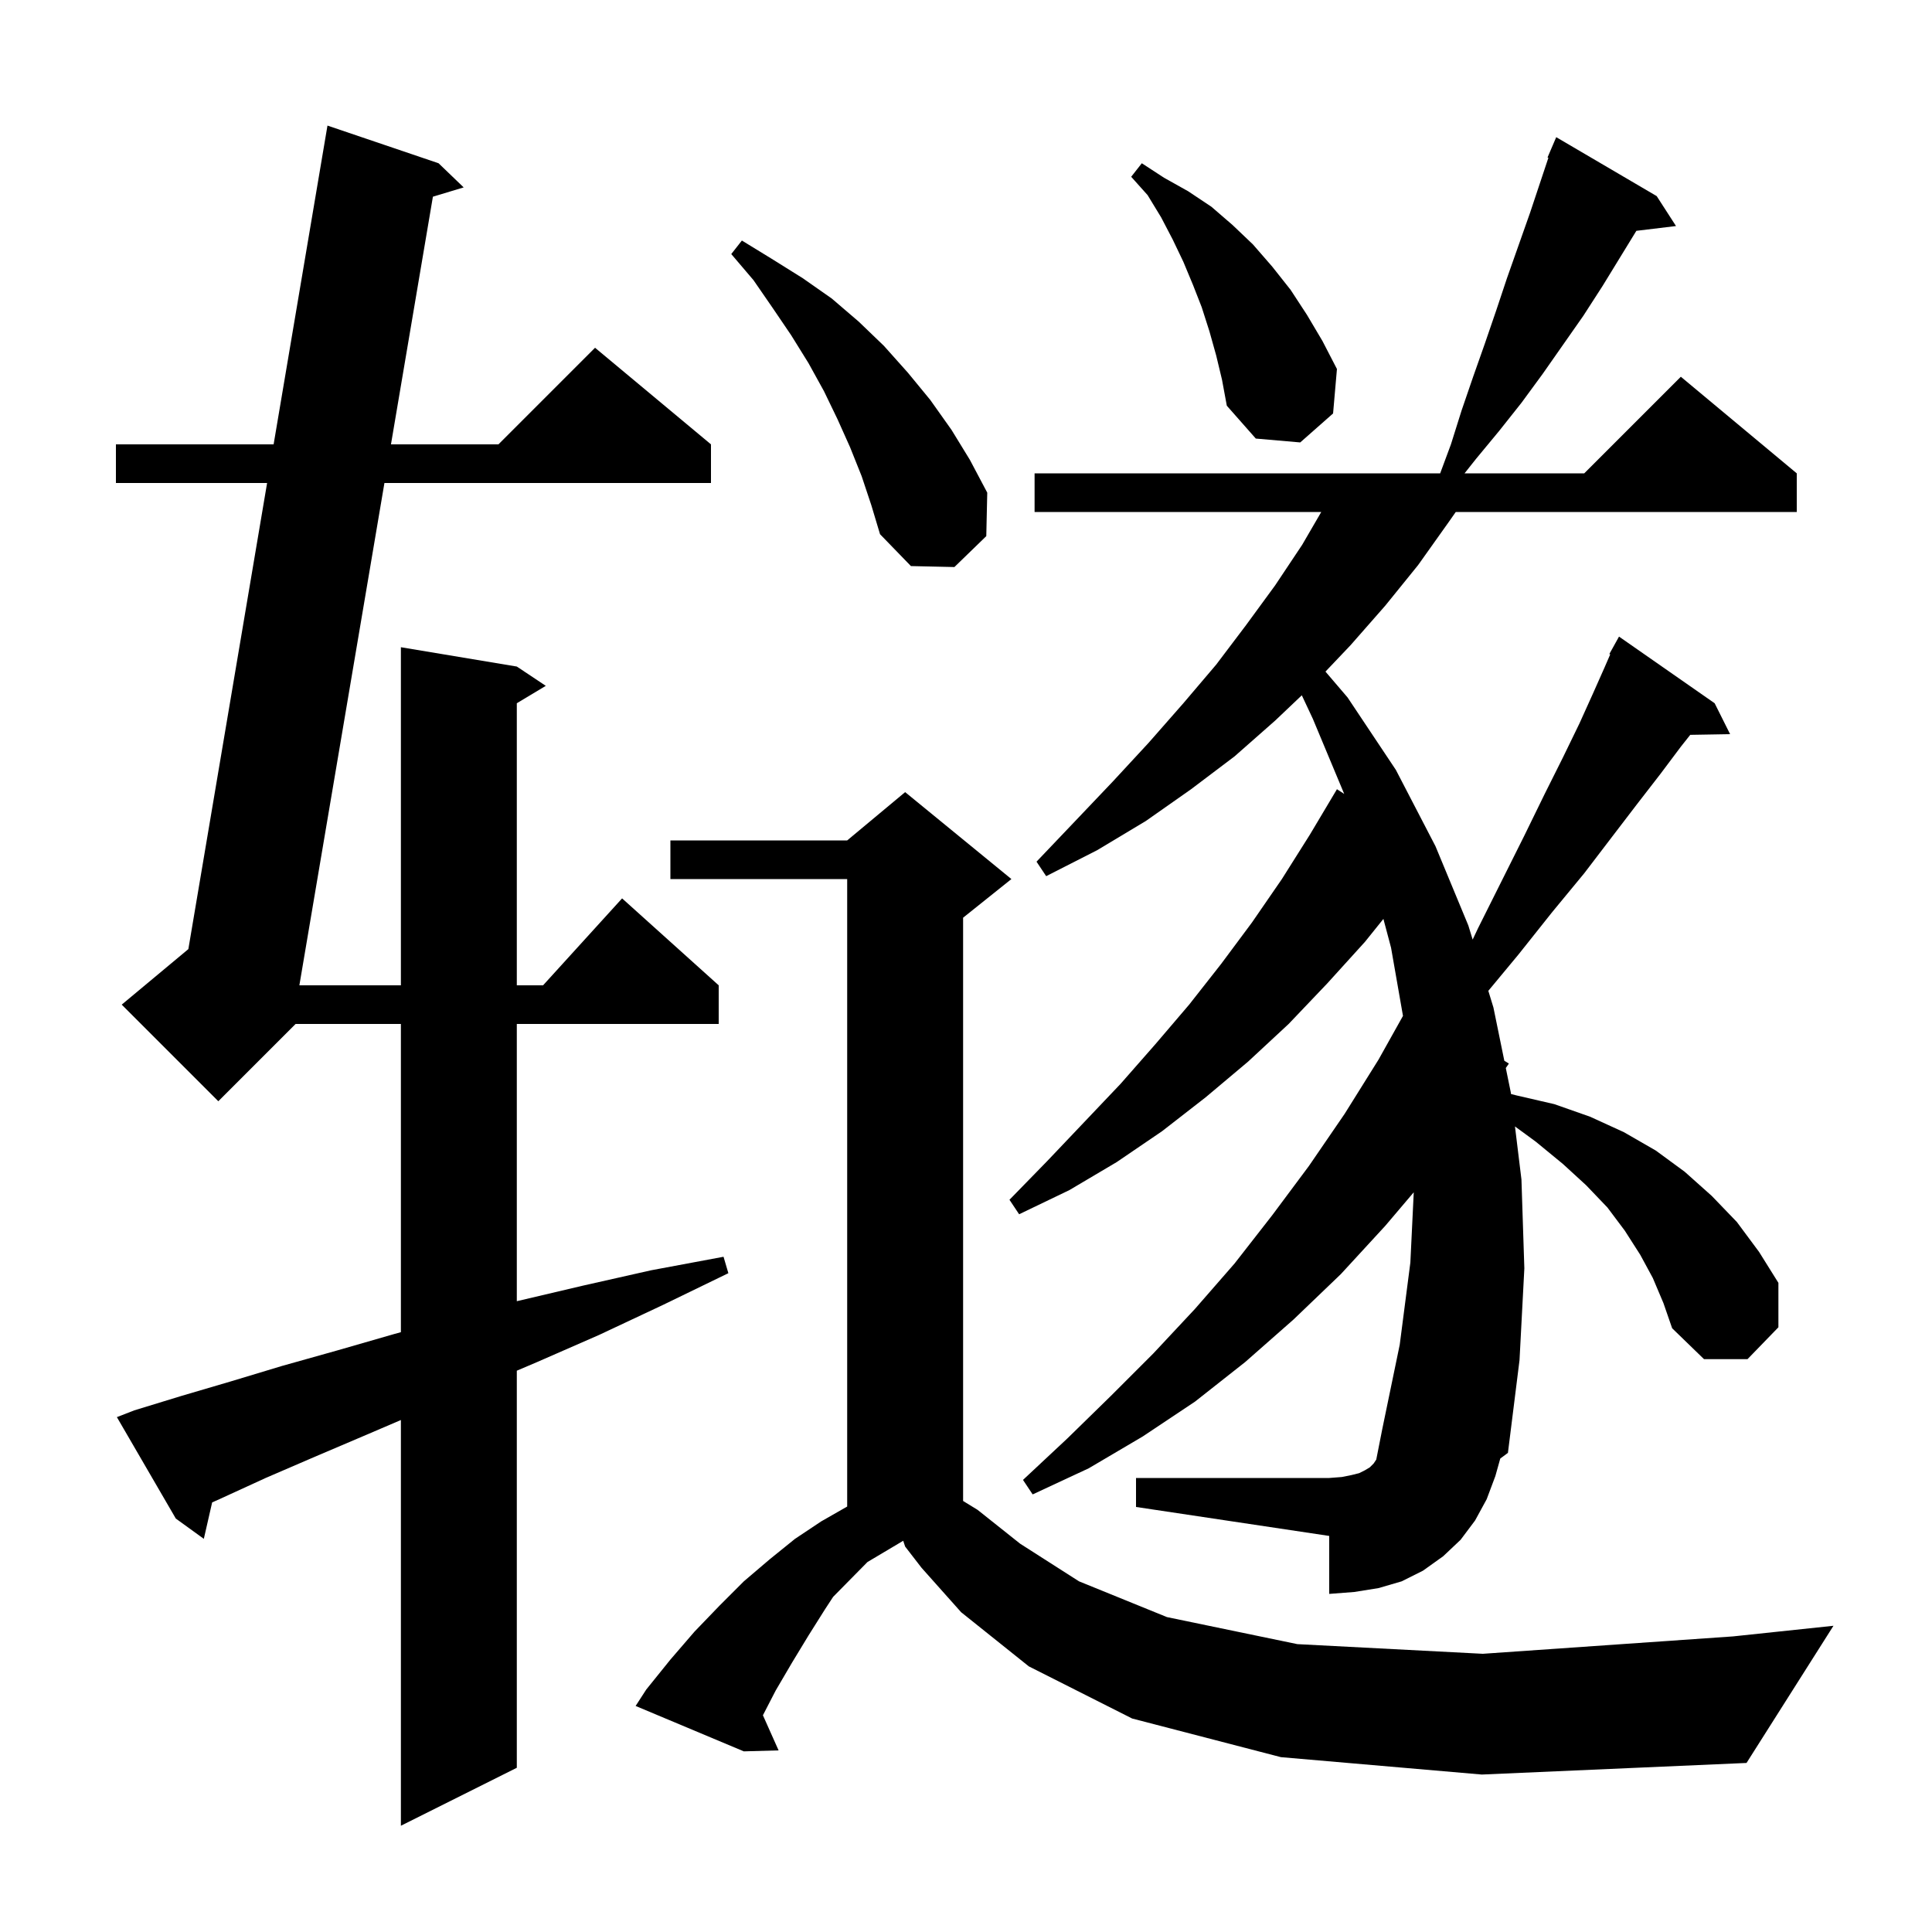 <svg xmlns="http://www.w3.org/2000/svg" xmlns:xlink="http://www.w3.org/1999/xlink" version="1.1" baseProfile="full" viewBox="0 0 200 200" width="200" height="200">
<g fill="black">
<path d="M 13.9 146.0 L 18.8 144.5 L 23.9 143.0 L 29.2 141.4 L 34.9 139.8 L 40.8 138.1 L 41.5 137.908 L 41.5 106.0 L 30.6 106.0 L 22.6 114.0 L 12.6 104.0 L 19.499 98.251 L 27.65 50.0 L 12.0 50.0 L 12.0 46.0 L 28.325 46.0 L 33.9 13.0 L 45.4 16.9 L 48.0 19.4 L 44.814 20.362 L 40.473 46.0 L 51.6 46.0 L 61.6 36.0 L 73.6 46.0 L 73.6 50.0 L 39.796 50.0 L 30.991 102.0 L 41.5 102.0 L 41.5 67.0 L 53.5 69.0 L 56.5 71.0 L 53.5 72.8 L 53.5 102.0 L 56.218 102.0 L 64.4 93.0 L 74.4 102.0 L 74.4 106.0 L 53.5 106.0 L 53.5 134.7 L 60.3 133.1 L 67.4 131.5 L 74.9 130.1 L 75.4 131.8 L 68.6 135.1 L 62.0 138.2 L 55.6 141.0 L 53.5 141.895 L 53.5 183.0 L 41.5 189.0 L 41.5 147.0 L 38.0 148.5 L 32.6 150.8 L 27.5 153.0 L 22.7 155.2 L 21.962 155.528 L 21.1 159.3 L 18.2 157.2 L 12.1 146.7 Z M 132.6 181.9 L 117.2 177.9 L 106.5 172.5 L 99.5 166.9 L 95.4 162.3 L 93.7 160.1 L 93.5 159.5 L 89.8 161.7 L 86.247 165.304 L 85.4 166.6 L 83.7 169.3 L 82.0 172.1 L 80.3 175.0 L 78.977 177.563 L 80.6 181.2 L 77.0 181.3 L 65.8 176.6 L 66.9 174.9 L 69.4 171.8 L 71.9 168.9 L 74.5 166.2 L 77.0 163.7 L 79.7 161.4 L 82.3 159.3 L 85.0 157.5 L 87.7 155.957 L 87.7 91.0 L 69.4 91.0 L 69.4 87.0 L 87.7 87.0 L 93.7 82.0 L 104.7 91.0 L 99.7 95.0 L 99.7 155.38 L 101.2 156.3 L 105.6 159.8 L 111.7 163.7 L 120.8 167.4 L 134.3 170.2 L 153.5 171.2 L 179.4 169.4 L 189.8 168.3 L 180.8 182.5 L 153.4 183.7 Z M 171.1 132.3 L 169.8 129.9 L 168.2 127.4 L 166.4 125.0 L 164.2 122.7 L 161.8 120.5 L 159.0 118.2 L 156.829 116.608 L 157.5 122.1 L 157.8 131.3 L 157.3 140.8 L 156.1 150.4 L 155.308 150.987 L 154.8 152.8 L 153.9 155.2 L 152.7 157.4 L 151.2 159.4 L 149.4 161.1 L 147.3 162.6 L 145.1 163.7 L 142.7 164.4 L 140.2 164.8 L 137.6 165.0 L 137.6 159.0 L 117.6 156.0 L 117.6 153.0 L 137.6 153.0 L 138.9 152.9 L 139.9 152.7 L 140.7 152.5 L 141.3 152.2 L 141.8 151.9 L 142.2 151.5 L 142.47 151.095 L 143.1 147.9 L 144.9 139.2 L 146.0 130.7 L 146.351 123.425 L 143.4 126.9 L 138.8 131.9 L 133.9 136.6 L 128.9 141.0 L 123.7 145.1 L 118.3 148.7 L 112.7 152.0 L 106.9 154.7 L 105.9 153.2 L 110.5 148.9 L 115.0 144.5 L 119.4 140.1 L 123.7 135.5 L 127.8 130.8 L 131.7 125.8 L 135.5 120.7 L 139.2 115.3 L 142.7 109.7 L 145.236 105.165 L 144.0 98.1 L 143.209 95.126 L 141.3 97.5 L 137.4 101.8 L 133.4 106.0 L 129.2 109.9 L 124.8 113.6 L 120.3 117.1 L 115.6 120.3 L 110.7 123.2 L 105.5 125.7 L 104.5 124.2 L 108.4 120.2 L 116.0 112.2 L 119.6 108.1 L 123.1 104.0 L 126.4 99.8 L 129.6 95.5 L 132.7 91.0 L 135.6 86.4 L 138.4 81.7 L 139.151 82.184 L 135.9 74.4 L 134.763 71.976 L 132.0 74.6 L 127.8 78.3 L 123.3 81.7 L 118.6 85.0 L 113.6 88.0 L 108.3 90.7 L 107.3 89.2 L 111.3 85.0 L 115.2 80.9 L 118.9 76.9 L 122.5 72.8 L 125.9 68.8 L 129.0 64.7 L 132.0 60.6 L 134.8 56.4 L 136.777 53.0 L 107.1 53.0 L 107.1 49.0 L 149.086 49.0 L 150.2 46.0 L 151.3 42.5 L 152.5 39.0 L 153.7 35.6 L 154.9 32.1 L 156.0 28.8 L 158.4 22.0 L 160.289 16.332 L 160.2 16.3 L 161.1 14.2 L 171.5 20.3 L 173.5 23.4 L 169.396 23.895 L 165.9 29.6 L 163.9 32.7 L 159.7 38.7 L 157.5 41.7 L 155.2 44.6 L 152.8 47.5 L 151.61 49.0 L 164.0 49.0 L 174.0 39.0 L 186.0 49.0 L 186.0 53.0 L 150.7 53.0 L 150.0 54.0 L 146.8 58.5 L 143.4 62.7 L 139.8 66.8 L 137.212 69.524 L 139.5 72.2 L 144.5 79.7 L 148.6 87.6 L 152.0 95.8 L 152.449 97.266 L 153.0 96.1 L 157.8 86.5 L 159.9 82.2 L 161.8 78.4 L 163.5 74.9 L 164.9 71.8 L 166.1 69.1 L 166.69 67.742 L 166.6 67.7 L 167.6 65.9 L 177.5 72.8 L 179.1 76.0 L 174.973 76.071 L 174.0 77.3 L 171.9 80.1 L 169.5 83.2 L 166.9 86.6 L 164.0 90.4 L 160.7 94.4 L 157.2 98.8 L 154.071 102.571 L 154.6 104.3 L 155.727 109.808 L 156.2 110.1 L 155.88 110.56 L 156.4 113.1 L 156.418 113.251 L 157.0 113.4 L 160.9 114.3 L 164.6 115.6 L 168.1 117.2 L 171.4 119.1 L 174.4 121.3 L 177.2 123.8 L 179.8 126.5 L 182.1 129.6 L 184.1 132.8 L 184.1 137.4 L 180.9 140.7 L 176.4 140.7 L 173.1 137.5 L 172.2 134.9 Z M 89.2 49.3 L 88.0 46.3 L 86.7 43.4 L 85.3 40.5 L 83.7 37.6 L 81.9 34.7 L 80.0 31.9 L 78.0 29.0 L 75.7 26.3 L 76.8 24.9 L 79.9 26.8 L 83.1 28.8 L 86.1 30.9 L 88.9 33.3 L 91.5 35.8 L 94.0 38.6 L 96.3 41.4 L 98.5 44.5 L 100.4 47.6 L 102.2 51.0 L 102.1 55.5 L 98.8 58.7 L 94.3 58.6 L 91.1 55.3 L 90.2 52.3 Z M 125.9 36.8 L 125.2 34.3 L 124.4 31.8 L 123.5 29.5 L 122.5 27.1 L 121.4 24.8 L 120.2 22.5 L 118.8 20.2 L 117.1 18.3 L 118.2 16.9 L 120.5 18.4 L 123.0 19.8 L 125.4 21.4 L 127.6 23.3 L 129.7 25.3 L 131.7 27.6 L 133.6 30.0 L 135.3 32.6 L 136.9 35.3 L 138.4 38.2 L 138.0 42.8 L 134.6 45.8 L 130.0 45.4 L 127.0 42.0 L 126.5 39.3 Z " />
</g>
</svg>
